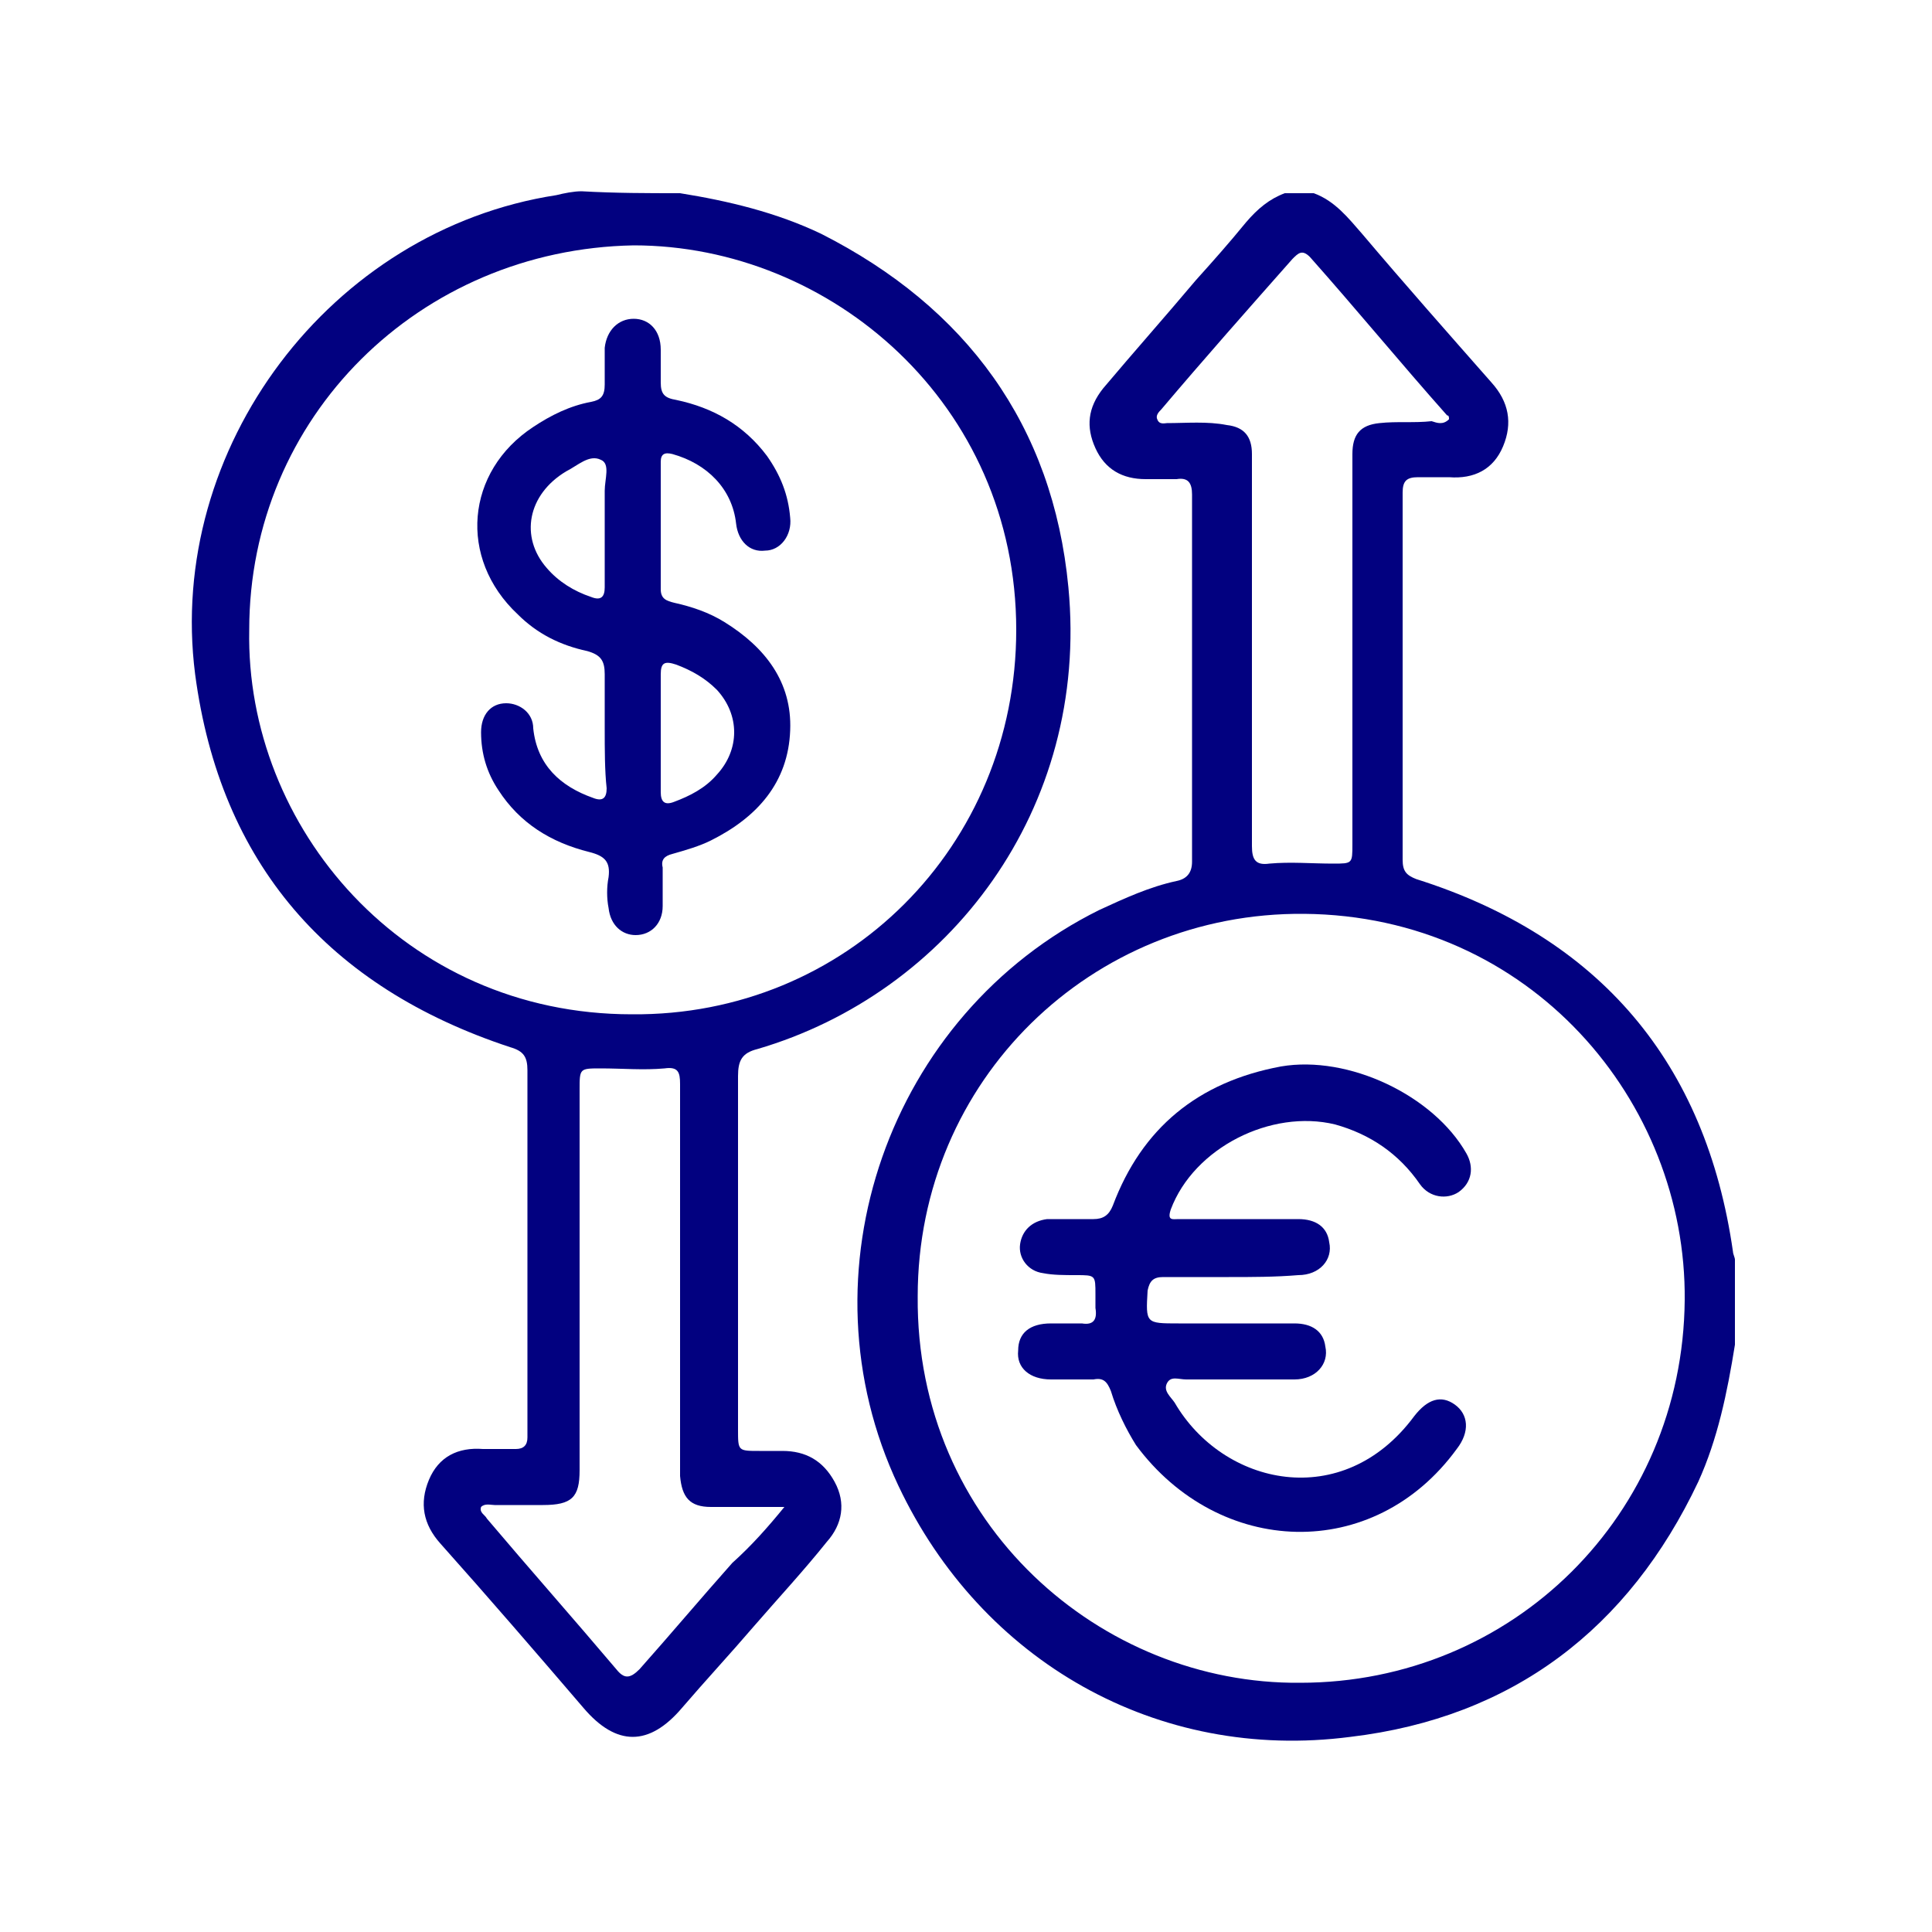 <?xml version="1.0" encoding="utf-8"?>
<!-- Generator: Adobe Illustrator 26.0.2, SVG Export Plug-In . SVG Version: 6.00 Build 0)  -->
<svg version="1.1" id="Layer_1" xmlns="http://www.w3.org/2000/svg" xmlns:xlink="http://www.w3.org/1999/xlink" x="0px" y="0px"
	 width="100px" height="100px" viewBox="0 0 100 100" style="enable-background:new 0 0 100 100;" xml:space="preserve">
<style type="text/css">
	.st0{fill:#020180;}
</style>
<g>
	<path class="st0" d="M68,10c1.1,0.4,1.8,1.3,2.5,2.1c2.2,2.6,4.5,5.2,6.7,7.7c0.9,1,1.1,2.1,0.6,3.3c-0.5,1.2-1.5,1.7-2.8,1.6
		c-0.5,0-1,0-1.6,0c-0.6,0-0.8,0.2-0.8,0.8c0,3.3,0,6.5,0,9.8c0,3.1,0,6.1,0,9.2c0,0.6,0.2,0.8,0.7,1c9.5,3,15,9.5,16.4,19.3
		c0,0.1,0.1,0.3,0.1,0.4c0,1.5,0,2.9,0,4.4c-0.4,2.5-0.9,4.9-1.9,7.1c-3.6,7.6-9.6,12.2-18,13.2c-10,1.3-19.1-3.9-23.4-13
		c-5.2-11-0.5-24.4,10.4-29.8c1.3-0.6,2.6-1.2,4-1.5c0.5-0.1,0.8-0.4,0.8-1c0-6.3,0-12.6,0-19c0-0.6-0.2-0.9-0.8-0.8
		c-0.5,0-1,0-1.6,0c-1.2,0-2.1-0.5-2.6-1.6c-0.5-1.1-0.4-2.1,0.4-3.1c1.6-1.9,3.2-3.7,4.8-5.6c0.9-1,1.7-1.9,2.6-3
		c0.6-0.7,1.2-1.2,2-1.5C67.2,10,67.6,10,68,10z M67.3,87.1c11,0,19.8-8.7,19.9-19.8c0.1-10.3-8-19.9-19.7-20
		c-11-0.1-20,8.6-20,19.8C47.4,78.9,57,87.2,67.3,87.1z M75,21.7c0-0.1,0-0.2-0.1-0.2c-2.4-2.7-4.7-5.5-7.1-8.2
		c-0.4-0.4-0.6-0.2-0.9,0.1c-2.3,2.6-4.6,5.2-6.8,7.8c-0.1,0.1-0.3,0.3-0.2,0.5c0.1,0.3,0.4,0.2,0.5,0.2c1,0,2.1-0.1,3.1,0.1
		c0.9,0.1,1.3,0.6,1.3,1.5c0,0.3,0,0.5,0,0.8c0,6.5,0,13,0,19.5c0,0.7,0.2,1,0.9,0.9c1.1-0.1,2.2,0,3.3,0c1,0,1,0,1-1
		c0-6.5,0-12.9,0-19.4c0-0.3,0-0.5,0-0.8c0-1,0.4-1.5,1.4-1.6c0.9-0.1,1.8,0,2.7-0.1C74.4,21.9,74.7,22,75,21.7z"/>
	<path class="st0" d="M35.2,10c2.5,0.4,5,1,7.3,2.1c7.5,3.8,12,9.9,12.8,18.3c1.1,11.5-6.2,21-16.1,23.9c-0.8,0.2-1,0.6-1,1.4
		c0,6.1,0,12.2,0,18.3c0,1.1,0,1.1,1.1,1.1c0.4,0,0.8,0,1.2,0c1.2,0,2.1,0.5,2.7,1.6c0.6,1.1,0.4,2.2-0.4,3.1
		c-1.2,1.5-2.5,2.9-3.8,4.4c-1.2,1.4-2.5,2.8-3.7,4.2c-1.7,2-3.4,2-5.1,0c-2.4-2.8-4.9-5.7-7.4-8.5c-0.9-1-1.1-2.1-0.6-3.3
		c0.5-1.2,1.5-1.7,2.8-1.6c0.6,0,1.1,0,1.7,0c0.4,0,0.6-0.2,0.6-0.6c0-0.5,0-0.9,0-1.4c0-5.9,0-11.7,0-17.6c0-0.7-0.2-1-0.9-1.2
		c-9.4-3.1-15-9.5-16.3-19.3c-1.5-11.7,7-23,18.7-24.8c0.4-0.1,0.9-0.2,1.3-0.2C31.9,10,33.5,10,35.2,10z M12.9,32.6
		c-0.2,10.2,8,19.9,19.8,19.9c11.1,0.1,19.9-8.7,19.9-19.9c0-11.7-9.6-19.9-19.8-19.9C21.7,12.9,12.9,21.6,12.9,32.6z M40.6,78
		c-1.4,0-2.6,0-3.8,0c-1.1,0-1.5-0.5-1.6-1.6c0-0.3,0-0.5,0-0.8c0-6.5,0-13,0-19.5c0-0.6-0.1-0.9-0.8-0.8c-1.1,0.1-2.2,0-3.3,0
		c-1.1,0-1.1,0-1.1,1.1c0,6.6,0,13.2,0,19.7c0,1.4-0.4,1.8-1.9,1.8c-0.8,0-1.7,0-2.5,0c-0.2,0-0.5-0.1-0.7,0.1
		c-0.1,0.3,0.2,0.4,0.3,0.6c2.2,2.6,4.5,5.2,6.7,7.8c0.4,0.5,0.7,0.5,1.2,0c1.6-1.8,3.2-3.7,4.8-5.5C38.9,80,39.7,79.1,40.6,78z"/>
	<path class="st0" d="M63.6,66.1c-1.1,0-2.3,0-3.4,0c-0.5,0-0.7,0.2-0.8,0.7c-0.1,1.7-0.1,1.7,1.6,1.7c2,0,4,0,6,0
		c0.9,0,1.5,0.4,1.6,1.2c0.2,0.9-0.5,1.7-1.6,1.7c-1.9,0-3.7,0-5.6,0c-0.4,0-0.8-0.2-1,0.2c-0.2,0.4,0.2,0.7,0.4,1
		c2.5,4.3,8.7,5.7,12.4,0.7c0.7-0.9,1.4-1.1,2.1-0.6c0.7,0.5,0.8,1.4,0.1,2.3c-4.3,5.9-12.3,5.6-16.6-0.2C58.3,74,57.8,73,57.5,72
		c-0.2-0.5-0.4-0.7-0.9-0.6c-0.7,0-1.5,0-2.2,0c-1.1,0-1.8-0.6-1.7-1.5c0-0.9,0.6-1.4,1.7-1.4c0.5,0,1,0,1.6,0
		c0.6,0.1,0.8-0.2,0.7-0.8c0-0.2,0-0.5,0-0.7c0-1,0-1-1-1c-0.6,0-1.2,0-1.7-0.1c-0.8-0.1-1.3-0.8-1.2-1.5c0.1-0.7,0.6-1.2,1.4-1.3
		c0.8,0,1.6,0,2.4,0c0.5,0,0.8-0.2,1-0.7c1.5-4,4.4-6.4,8.7-7.2c3.5-0.6,7.9,1.5,9.6,4.5c0.4,0.7,0.3,1.5-0.4,2
		c-0.6,0.4-1.5,0.3-2-0.4c-1.1-1.6-2.6-2.6-4.4-3.1c-3.3-0.8-7.3,1.2-8.5,4.4c-0.2,0.6,0.1,0.5,0.4,0.5c2.1,0,4.1,0,6.2,0
		c0.9,0,1.5,0.4,1.6,1.2c0.2,0.9-0.5,1.7-1.6,1.7C66,66.1,64.8,66.1,63.6,66.1C63.6,66.1,63.6,66.1,63.6,66.1z"/>
	<path class="st0" d="M31.3,37.7c0-0.9,0-1.9,0-2.8c0-0.7-0.2-1-0.9-1.2c-1.4-0.3-2.6-0.9-3.6-1.9c-3.1-2.9-2.7-7.4,0.8-9.7
		c0.9-0.6,1.9-1.1,3-1.3c0.5-0.1,0.7-0.3,0.7-0.9c0-0.6,0-1.2,0-1.9c0.1-0.9,0.7-1.5,1.5-1.5c0.8,0,1.4,0.6,1.4,1.6
		c0,0.6,0,1.1,0,1.7c0,0.6,0.2,0.8,0.8,0.9c1.9,0.4,3.5,1.3,4.7,2.9c0.7,1,1.1,2,1.2,3.2c0.1,0.9-0.5,1.7-1.3,1.7
		c-0.8,0.1-1.4-0.5-1.5-1.4c-0.2-1.8-1.5-3.1-3.3-3.6c-0.4-0.1-0.6,0-0.6,0.4c0,2.2,0,4.4,0,6.6c0,0.5,0.3,0.6,0.7,0.7
		c0.9,0.2,1.8,0.5,2.6,1c2.1,1.3,3.5,3.1,3.4,5.6c-0.1,2.7-1.7,4.5-4.1,5.7c-0.6,0.3-1.3,0.5-2,0.7c-0.4,0.1-0.6,0.3-0.5,0.7
		c0,0.7,0,1.4,0,2c0,0.9-0.6,1.5-1.4,1.5c-0.7,0-1.3-0.5-1.4-1.4c-0.1-0.5-0.1-1.1,0-1.6c0.1-0.8-0.2-1.1-1-1.3
		c-2-0.5-3.6-1.5-4.7-3.2c-0.6-0.9-0.9-1.9-0.9-3c0-0.9,0.5-1.5,1.3-1.5c0.7,0,1.4,0.5,1.4,1.3c0.2,1.9,1.4,3,3.1,3.6
		c0.5,0.2,0.7,0,0.7-0.5C31.3,39.9,31.3,38.8,31.3,37.7z M34.2,37.9c0,1,0,2.1,0,3.1c0,0.5,0.2,0.7,0.7,0.5c0.8-0.3,1.6-0.7,2.2-1.4
		c1.2-1.3,1.2-3.1,0-4.4c-0.6-0.6-1.3-1-2.1-1.3c-0.6-0.2-0.8-0.1-0.8,0.5C34.2,36,34.2,37,34.2,37.9z M31.3,27.3c0-0.6,0-1.3,0-1.9
		c0-0.6,0.3-1.4-0.2-1.6c-0.6-0.3-1.2,0.3-1.8,0.6c-2,1.2-2.4,3.4-1,5c0.6,0.7,1.4,1.2,2.3,1.5c0.5,0.2,0.7,0,0.7-0.5
		C31.3,29.3,31.3,28.3,31.3,27.3z"/>
</g>
</svg>
